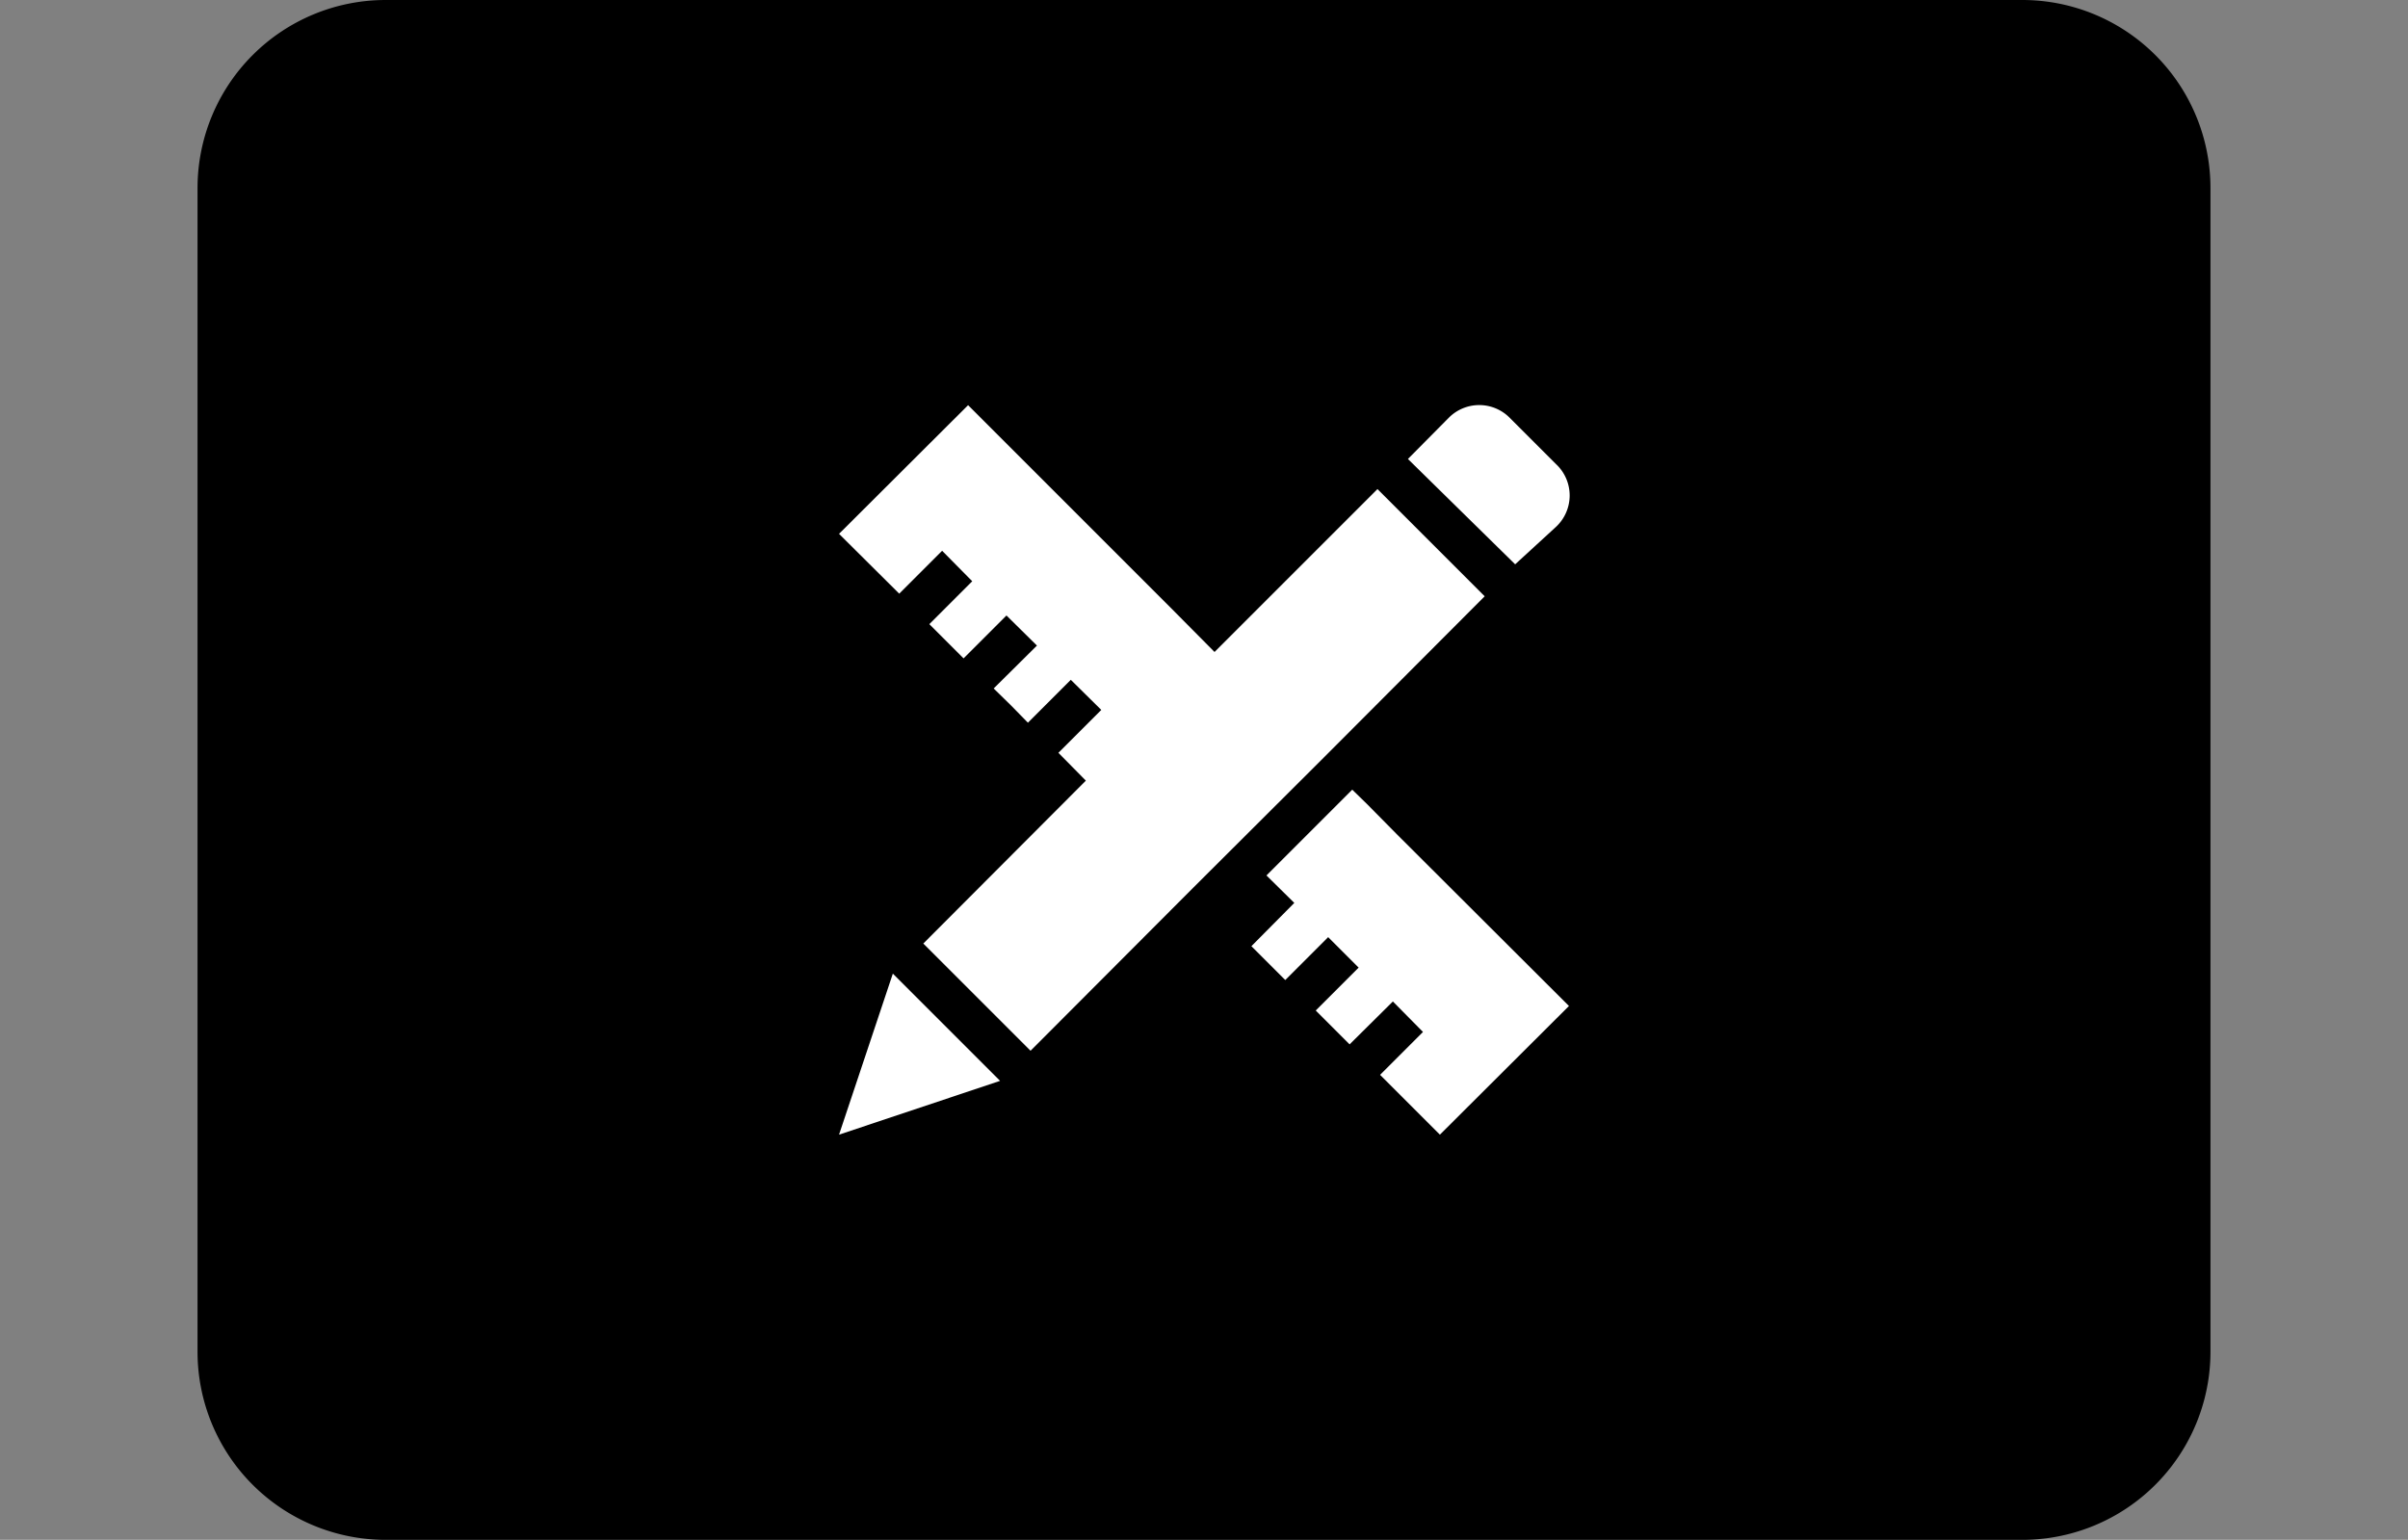<svg data-name="Layer 1" xmlns="http://www.w3.org/2000/svg" viewBox="0 0 64 40.93"><rect x="0" y="0" width="64" height="40.93" fill="#808080" stroke="none"/><defs><style>.cls-1{fill:#fff;}</style></defs><title>custom_block</title><path d="M58.75,35.93a5,5,0,0,1-5,5H10.25a5,5,0,0,1-5-5V5a5,5,0,0,1,5-5H53.75a5,5,0,0,1,5,5Z"/><polygon class="cls-1" points="23.73 25.88 22.3 30.16 26.58 28.73 23.73 25.88"/><path class="cls-1" d="M41.36,12.34,40.12,11.1a1.14,1.14,0,0,0-1.61,0L37.42,12.2,40.27,15,41.36,14h0A1.14,1.14,0,0,0,41.36,12.34Z"/><polygon class="cls-1" points="37.13 22.18 36.33 21.37 35.94 20.99 33.66 23.27 34.4 24 33.26 25.15 33.71 25.6 34.16 26.05 35.3 24.91 36.11 25.72 34.97 26.86 35.87 27.76 37.02 26.62 37.82 27.43 36.68 28.57 38.27 30.16 41.7 26.74 37.13 22.18"/><polygon class="cls-1" points="25.04 14.64 25.84 15.45 24.7 16.59 25.61 17.5 26.75 16.36 27.56 17.16 26.41 18.3 26.87 18.75 27.32 19.21 28.46 18.07 29.27 18.87 28.13 20.01 28.86 20.75 24.54 25.08 27.39 27.93 31.71 23.6 31.71 23.6 35.14 20.18 35.14 20.18 39.46 15.85 36.61 13 32.28 17.33 31.1 16.14 30.29 15.33 25.73 10.77 22.3 14.19 23.9 15.78 25.04 14.64"/></svg>